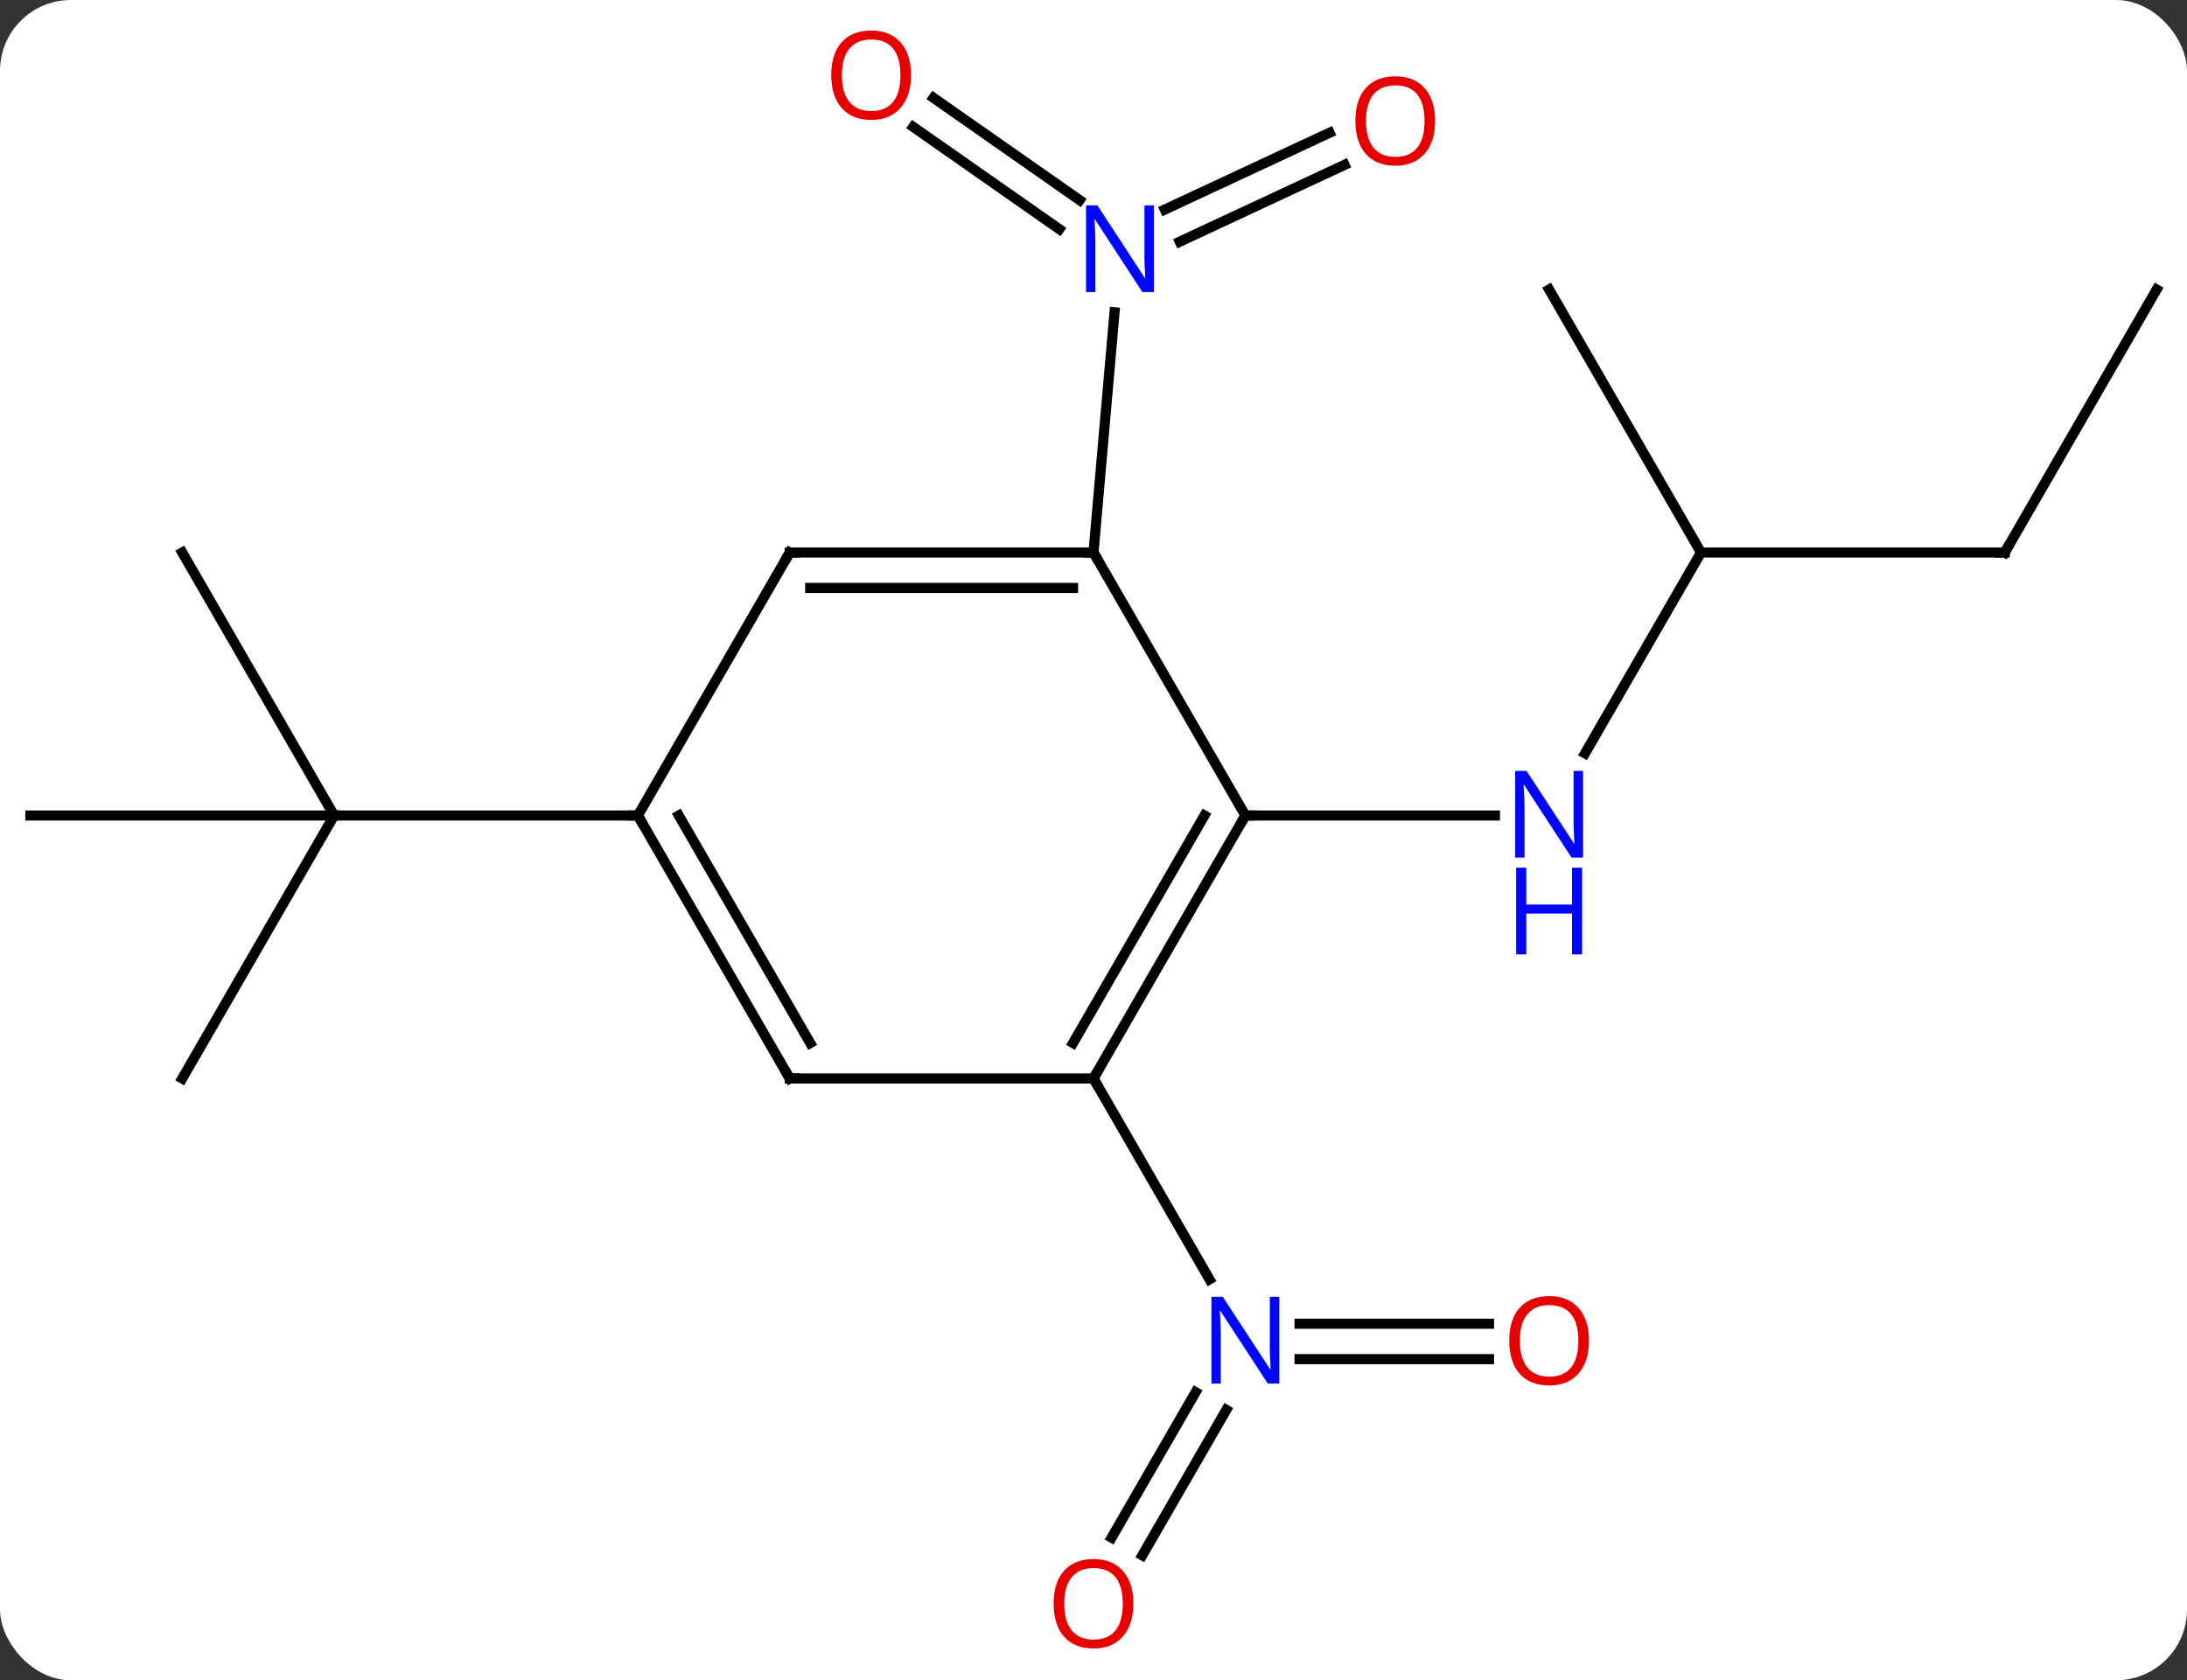 <svg width="216" viewBox="0 0 216 166" style="fill-opacity:1; color-rendering:auto; color-interpolation:auto; text-rendering:auto; stroke:black; stroke-linecap:square; stroke-miterlimit:10; shape-rendering:auto; stroke-opacity:1; fill:black; stroke-dasharray:none; font-weight:normal; stroke-width:1; font-family:'Open Sans'; font-style:normal; stroke-linejoin:miter; font-size:12; stroke-dashoffset:0; image-rendering:auto;" height="166" class="cas-substance-image" xmlns:xlink="http://www.w3.org/1999/xlink" xmlns="http://www.w3.org/2000/svg"><rect x="0" y="0" width="216" height="166" fill="#333333" stroke="none"/><svg class="cas-substance-single-component"><rect y="0" x="0" width="216" stroke="none" ry="7" rx="7" height="166" fill="white" class="cas-substance-group"/><svg y="0" x="0" width="216" viewBox="0 0 216 166" style="fill:black;" height="166" class="cas-substance-single-component-image"><svg><g><g transform="translate(108,83)" style="text-rendering:geometricPrecision; color-rendering:optimizeQuality; color-interpolation:linearRGB; stroke-linecap:butt; image-rendering:optimizeQuality;"><line y2="-28.416" y1="-8.571" x2="60" x1="48.544" style="fill:none;"/><line y2="-2.433" y1="-2.433" x2="15" x1="39.648" style="fill:none;"/><line y2="-28.416" y1="-28.416" x2="90" x1="60" style="fill:none;"/><line y2="-54.396" y1="-28.416" x2="45" x1="60" style="fill:none;"/><line y2="-54.396" y1="-28.416" x2="105" x1="90" style="fill:none;"/><line y2="51.277" y1="51.277" x2="39.062" x1="20.352" style="fill:none;"/><line y2="47.777" y1="47.777" x2="39.062" x1="20.352" style="fill:none;"/><line y2="68.91" y1="54.54" x2="1.788" x1="10.085" style="fill:none;"/><line y2="70.66" y1="56.29" x2="4.819" x1="13.116" style="fill:none;"/><line y2="23.547" y1="43.389" x2="0" x1="11.456" style="fill:none;"/><line y2="-66.713" y1="-59.124" x2="24.794" x1="8.52" style="fill:none;"/><line y2="-69.885" y1="-62.296" x2="23.315" x1="7.041" style="fill:none;"/><line y2="-73.329" y1="-63.229" x2="-15.797" x1="-1.37" style="fill:none;"/><line y2="-70.461" y1="-60.362" x2="-17.804" x1="-3.378" style="fill:none;"/><line y2="-28.416" y1="-52.153" x2="0" x1="2.078" style="fill:none;"/><line y2="-28.416" y1="-2.433" x2="-90" x1="-75" style="fill:none;"/><line y2="-2.433" y1="-2.433" x2="-105" x1="-75" style="fill:none;"/><line y2="23.547" y1="-2.433" x2="-90" x1="-75" style="fill:none;"/><line y2="-2.433" y1="-2.433" x2="-45" x1="-75" style="fill:none;"/><line y2="23.547" y1="-2.433" x2="0" x1="15" style="fill:none;"/><line y2="20.047" y1="-2.433" x2="-2.021" x1="10.959" style="fill:none;"/><line y2="-28.416" y1="-2.433" x2="0" x1="15" style="fill:none;"/><line y2="23.547" y1="23.547" x2="-30" x1="0" style="fill:none;"/><line y2="-28.416" y1="-28.416" x2="-30" x1="0" style="fill:none;"/><line y2="-24.916" y1="-24.916" x2="-27.979" x1="-2.021" style="fill:none;"/><line y2="-2.433" y1="23.547" x2="-45" x1="-30" style="fill:none;"/><line y2="-2.433" y1="20.047" x2="-40.959" x1="-27.979" style="fill:none;"/><line y2="-2.433" y1="-28.416" x2="-45" x1="-30" style="fill:none;"/></g><g transform="translate(108,83)" style="fill:rgb(0,5,255); text-rendering:geometricPrecision; color-rendering:optimizeQuality; image-rendering:optimizeQuality; font-family:'Open Sans'; stroke:rgb(0,5,255); color-interpolation:linearRGB;"><path style="stroke:none;" d="M48.352 1.723 L47.211 1.723 L42.523 -5.464 L42.477 -5.464 Q42.57 -4.199 42.57 -3.152 L42.57 1.723 L41.648 1.723 L41.648 -6.839 L42.773 -6.839 L47.445 0.317 L47.492 0.317 Q47.492 0.161 47.445 -0.699 Q47.398 -1.558 47.414 -1.933 L47.414 -6.839 L48.352 -6.839 L48.352 1.723 Z"/><path style="stroke:none;" d="M48.258 11.286 L47.258 11.286 L47.258 7.255 L42.742 7.255 L42.742 11.286 L41.742 11.286 L41.742 2.723 L42.742 2.723 L42.742 6.364 L47.258 6.364 L47.258 2.723 L48.258 2.723 L48.258 11.286 Z"/></g><g transform="translate(108,83)" style="stroke-linecap:butt; text-rendering:geometricPrecision; color-rendering:optimizeQuality; image-rendering:optimizeQuality; font-family:'Open Sans'; color-interpolation:linearRGB; stroke-miterlimit:5;"><path style="fill:none;" d="M89.5 -28.416 L90 -28.416 L90.25 -28.849"/><path style="fill:rgb(0,5,255); stroke:none;" d="M18.352 53.683 L17.211 53.683 L12.523 46.496 L12.477 46.496 Q12.57 47.761 12.57 48.808 L12.57 53.683 L11.648 53.683 L11.648 45.121 L12.773 45.121 L17.445 52.277 L17.492 52.277 Q17.492 52.121 17.445 51.261 Q17.398 50.402 17.414 50.027 L17.414 45.121 L18.352 45.121 L18.352 53.683 Z"/><path style="fill:rgb(230,0,0); stroke:none;" d="M48.938 49.457 Q48.938 51.519 47.898 52.699 Q46.859 53.879 45.016 53.879 Q43.125 53.879 42.094 52.715 Q41.062 51.55 41.062 49.441 Q41.062 47.347 42.094 46.199 Q43.125 45.05 45.016 45.05 Q46.875 45.05 47.906 46.222 Q48.938 47.394 48.938 49.457 ZM42.109 49.457 Q42.109 51.191 42.852 52.097 Q43.594 53.004 45.016 53.004 Q46.438 53.004 47.164 52.105 Q47.891 51.207 47.891 49.457 Q47.891 47.722 47.164 46.832 Q46.438 45.941 45.016 45.941 Q43.594 45.941 42.852 46.84 Q42.109 47.738 42.109 49.457 Z"/><path style="fill:rgb(230,0,0); stroke:none;" d="M3.938 75.437 Q3.938 77.499 2.898 78.679 Q1.859 79.859 0.016 79.859 Q-1.875 79.859 -2.906 78.695 Q-3.938 77.53 -3.938 75.421 Q-3.938 73.327 -2.906 72.179 Q-1.875 71.03 0.016 71.03 Q1.875 71.03 2.906 72.202 Q3.938 73.374 3.938 75.437 ZM-2.891 75.437 Q-2.891 77.171 -2.148 78.077 Q-1.406 78.984 0.016 78.984 Q1.438 78.984 2.164 78.085 Q2.891 77.187 2.891 75.437 Q2.891 73.702 2.164 72.812 Q1.438 71.921 0.016 71.921 Q-1.406 71.921 -2.148 72.82 Q-2.891 73.718 -2.891 75.437 Z"/><path style="fill:rgb(0,5,255); stroke:none;" d="M5.968 -54.146 L4.827 -54.146 L0.139 -61.333 L0.093 -61.333 Q0.186 -60.068 0.186 -59.021 L0.186 -54.146 L-0.736 -54.146 L-0.736 -62.708 L0.389 -62.708 L5.061 -55.552 L5.108 -55.552 Q5.108 -55.708 5.061 -56.568 Q5.014 -57.427 5.03 -57.802 L5.03 -62.708 L5.968 -62.708 L5.968 -54.146 Z"/><path style="fill:rgb(230,0,0); stroke:none;" d="M33.742 -71.05 Q33.742 -68.988 32.703 -67.808 Q31.664 -66.628 29.821 -66.628 Q27.93 -66.628 26.899 -67.793 Q25.867 -68.957 25.867 -71.066 Q25.867 -73.16 26.899 -74.308 Q27.93 -75.457 29.821 -75.457 Q31.68 -75.457 32.711 -74.285 Q33.742 -73.113 33.742 -71.05 ZM26.914 -71.05 Q26.914 -69.316 27.657 -68.41 Q28.399 -67.503 29.821 -67.503 Q31.242 -67.503 31.969 -68.402 Q32.696 -69.3 32.696 -71.05 Q32.696 -72.785 31.969 -73.675 Q31.242 -74.566 29.821 -74.566 Q28.399 -74.566 27.657 -73.668 Q26.914 -72.769 26.914 -71.05 Z"/><path style="fill:rgb(230,0,0); stroke:none;" d="M-18.023 -75.577 Q-18.023 -73.515 -19.062 -72.335 Q-20.101 -71.155 -21.944 -71.155 Q-23.835 -71.155 -24.866 -72.32 Q-25.898 -73.484 -25.898 -75.593 Q-25.898 -77.687 -24.866 -78.835 Q-23.835 -79.984 -21.944 -79.984 Q-20.085 -79.984 -19.054 -78.812 Q-18.023 -77.64 -18.023 -75.577 ZM-24.851 -75.577 Q-24.851 -73.843 -24.108 -72.937 Q-23.366 -72.03 -21.944 -72.03 Q-20.523 -72.03 -19.796 -72.929 Q-19.069 -73.827 -19.069 -75.577 Q-19.069 -77.312 -19.796 -78.202 Q-20.523 -79.093 -21.944 -79.093 Q-23.366 -79.093 -24.108 -78.195 Q-24.851 -77.296 -24.851 -75.577 Z"/><path style="fill:none;" d="M14.75 -2 L15 -2.433 L15.5 -2.433"/><path style="fill:none;" d="M0.25 23.114 L0 23.547 L0.25 23.98"/><path style="fill:none;" d="M-0.5 -28.416 L0 -28.416 L0.25 -27.983"/><path style="fill:none;" d="M-29.5 23.547 L-30 23.547 L-30.25 23.114"/><path style="fill:none;" d="M-29.5 -28.416 L-30 -28.416 L-30.25 -27.983"/><path style="fill:none;" d="M-44.75 -2 L-45 -2.433 L-45.5 -2.433"/></g></g></svg></svg></svg></svg>